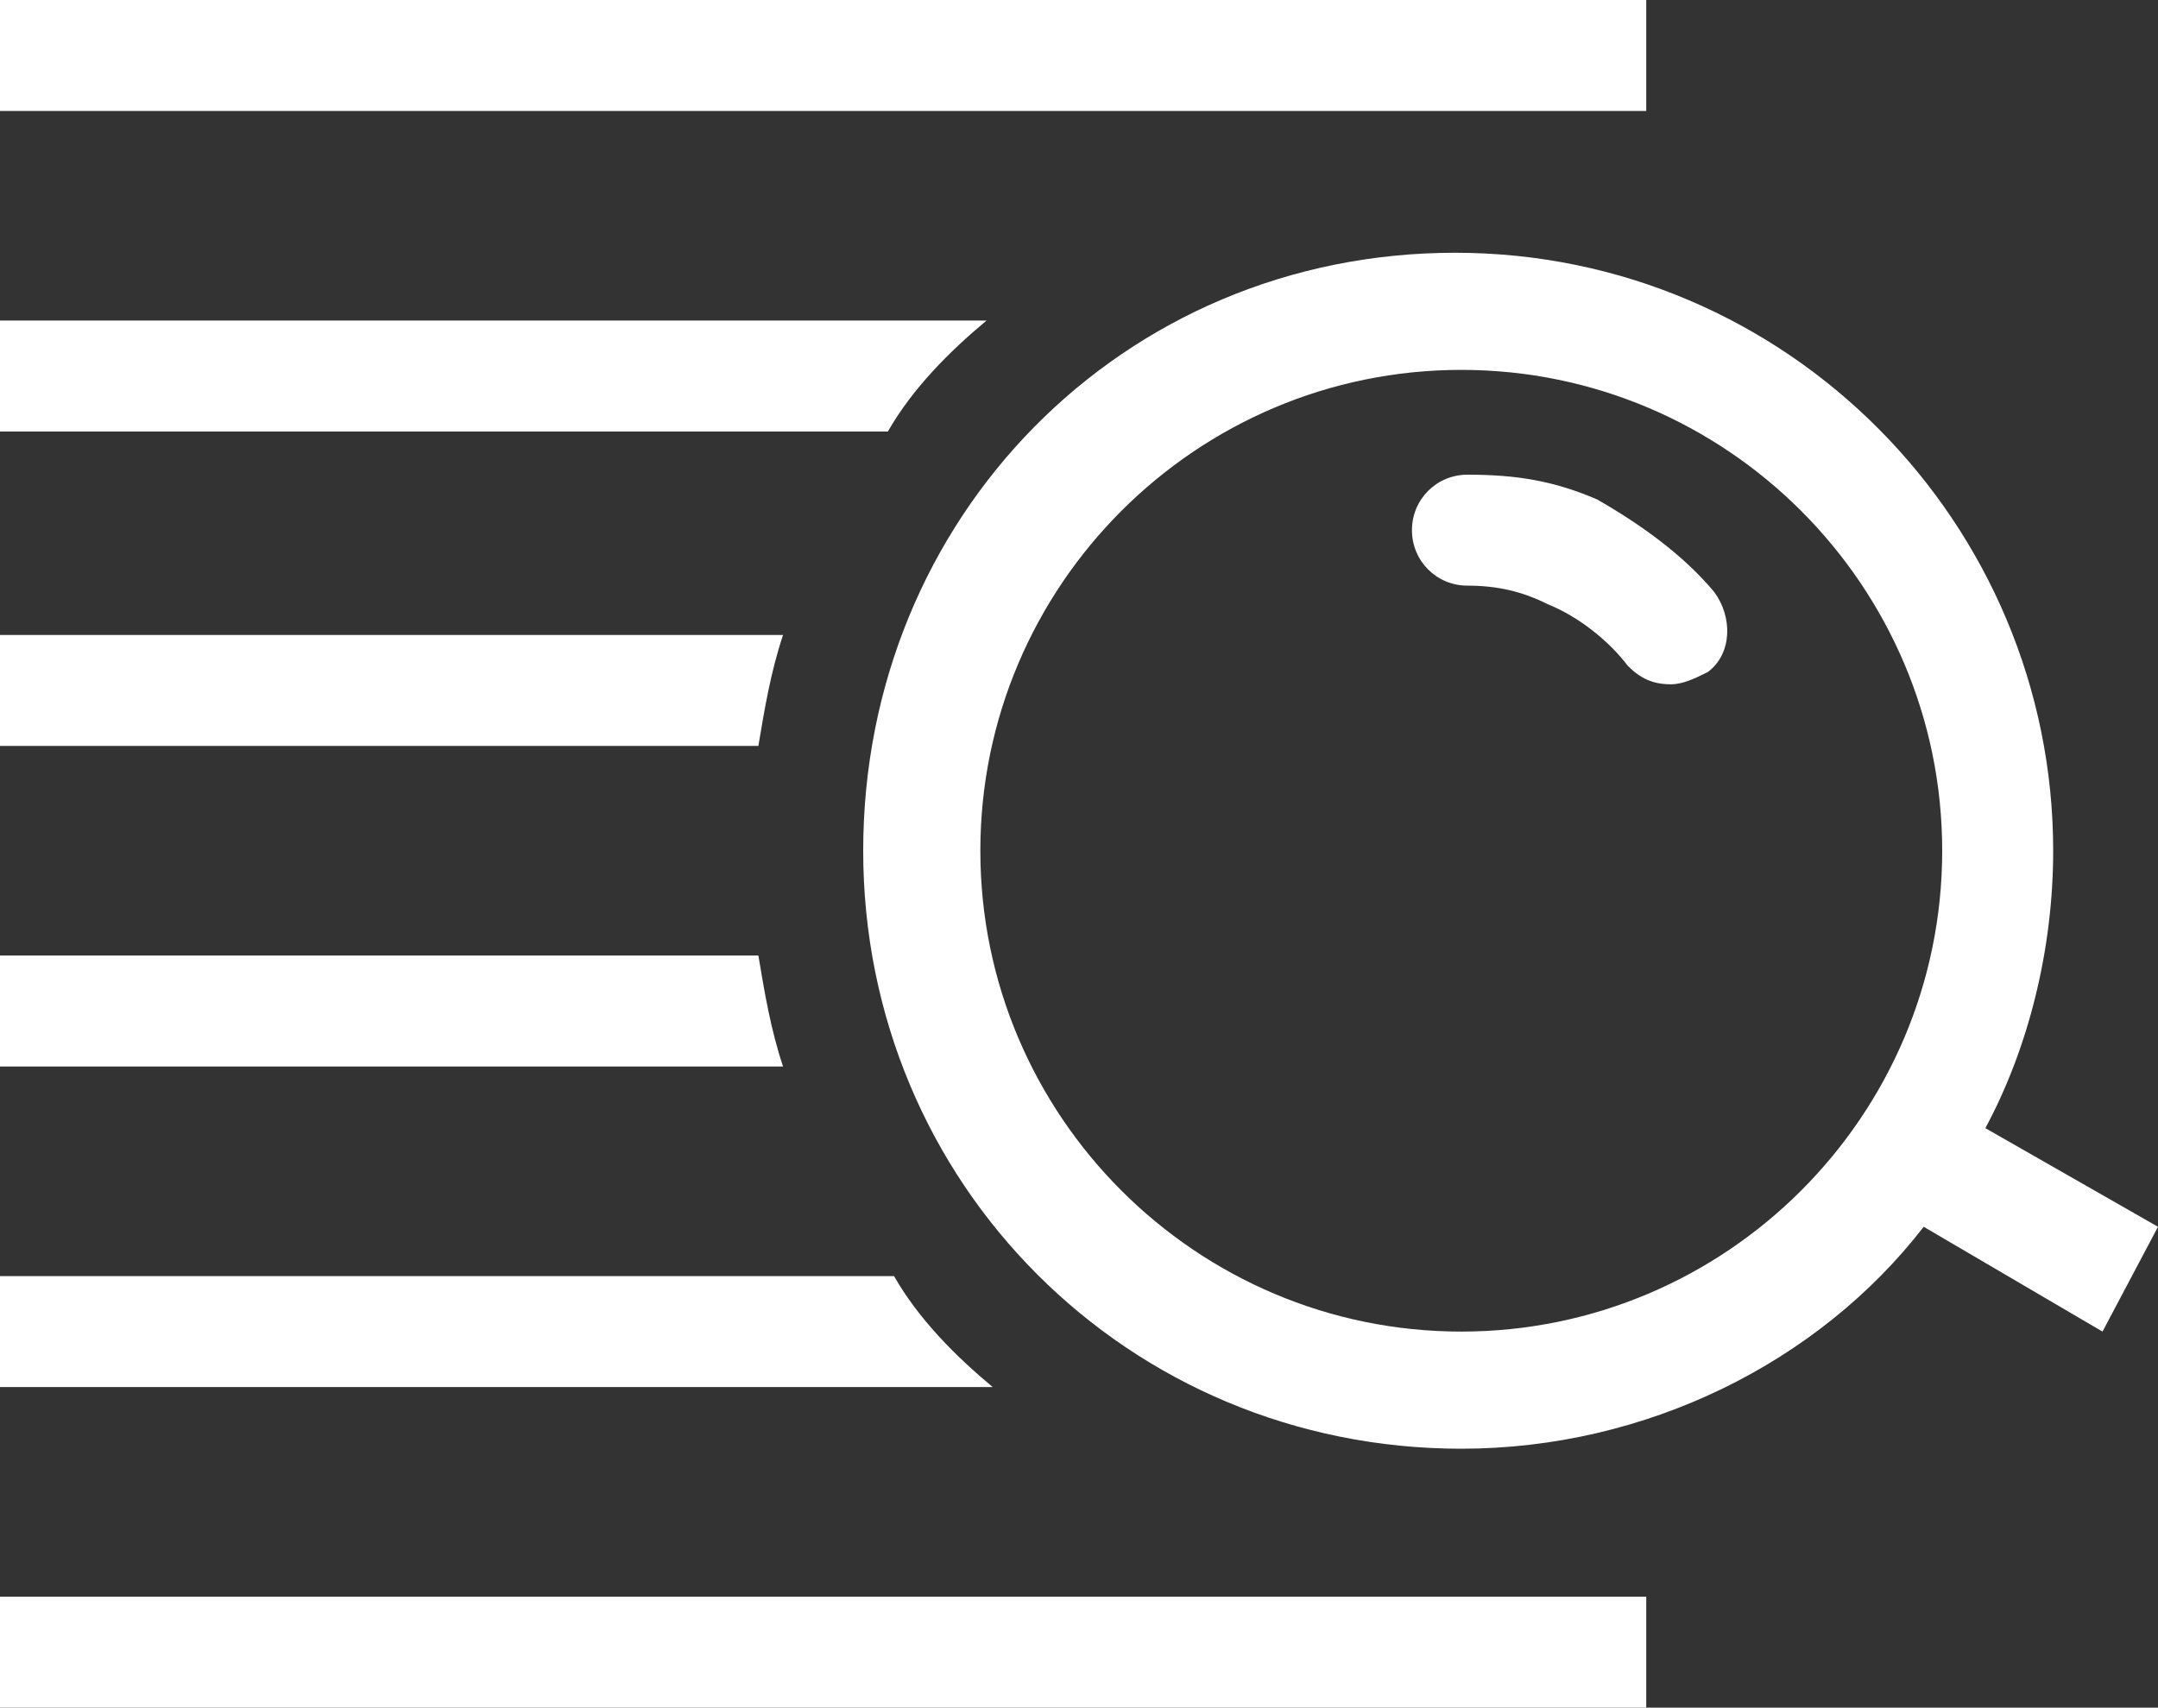 <?xml version="1.0" encoding="utf-8"?>
<!-- Generator: Adobe Illustrator 25.4.1, SVG Export Plug-In . SVG Version: 6.00 Build 0)  -->
<svg version="1.1" id="Layer_1" xmlns="http://www.w3.org/2000/svg" xmlns:xlink="http://www.w3.org/1999/xlink" x="0px" y="0px"
	 width="35px" height="27.7px" viewBox="0 0 35 27.7" style="enable-background:new 0 0 35 27.7;" xml:space="preserve">
<rect x="0" y="0" width="35" height="27.7" fill="#333333" stroke="none"/>
<style type="text/css">
	.st0{fill:#FFFFFF;}
</style>
<g>
	<g>
		<g>
			<rect class="st0" width="26.7" height="1.8"/>
			<path class="st0" d="M16,5.2H0V7h14.4C14.8,6.3,15.4,5.7,16,5.2z"/>
			<path class="st0" d="M0,10.3v1.8h12.3c0.1-0.6,0.2-1.2,0.4-1.8H0z"/>
			<path class="st0" d="M0,15.5v1.8h12.7c-0.2-0.6-0.3-1.2-0.4-1.8H0z"/>
			<path class="st0" d="M14.5,20.7H0v1.8h16.1C15.5,22,14.9,21.4,14.5,20.7z"/>
			<rect y="25.9" class="st0" width="26.7" height="1.8"/>
		</g>
		<g>
			<path class="st0" d="M35,19.9l-2.8-1.6c0.7-1.3,1.1-2.9,1.1-4.5c0-5.3-4.3-9.7-9.7-9.7S14,8.4,14,13.8s4.3,9.7,9.7,9.7
				c3,0,5.8-1.4,7.5-3.6l2.9,1.7L35,19.9z M23.7,21.6c-4.3,0-7.8-3.5-7.8-7.8s3.5-7.8,7.8-7.8s7.8,3.5,7.8,7.8S28,21.6,23.7,21.6z"
				/>
			<path class="st0" d="M25.9,8.1c-0.7-0.3-1.3-0.4-2.1-0.4c-0.5,0-0.9,0.4-0.9,0.9c0,0.5,0.4,0.9,0.9,0.9c0.5,0,0.9,0.1,1.3,0.3
				c0.5,0.2,1,0.6,1.3,1c0.2,0.2,0.4,0.3,0.7,0.3c0.2,0,0.4-0.1,0.6-0.2c0.4-0.3,0.4-0.9,0.1-1.3C27.3,9,26.6,8.5,25.9,8.1z"/>
		</g>
	</g>
</g>
</svg>
